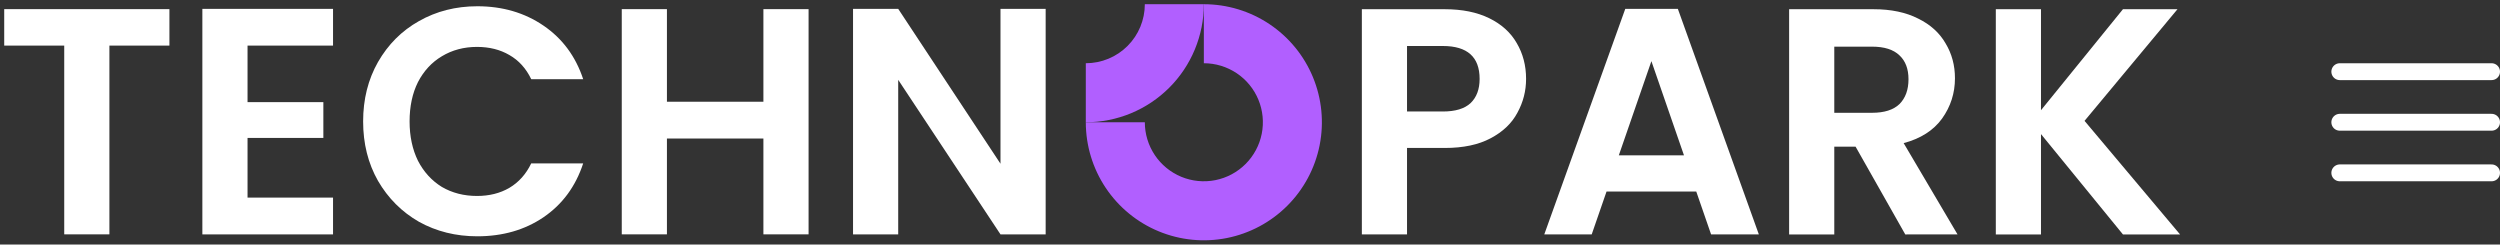 <svg viewBox="0 0 296.5 29" x="0" y="0" fill="none" xmlns="http://www.w3.org/2000/svg"><rect x="0" y="0" width="296.5" height="29" fill="#333333" stroke="none"/><defs><clipPath id="clip1_1_1056" xmlns="http://www.w3.org/2000/svg"><rect width="28" height="28" fill="white" transform="translate(128.776, 0.5)"/></clipPath></defs><g id="header" data-node-id="I1:1057;1:2185" xmlns="http://www.w3.org/2000/svg"><g id="Frame 48096010" data-node-id="I1:1057;1:2186"><g id="menu" data-node-id="I1:1057;1:2187"><path id="Vector" data-node-id="I1:1057;1:2187;1:2212" d="M277.5,14.5h18" stroke="white" stroke-width="2" stroke-linecap="round" stroke-linejoin="round"/><path id="Vector_2" data-node-id="I1:1057;1:2187;1:2213" d="M277.5,8.5h18" stroke="white" stroke-width="2" stroke-linecap="round" stroke-linejoin="round"/><path id="Vector_3" data-node-id="I1:1057;1:2187;1:2214" d="M277.5,20.5h18" stroke="white" stroke-width="2" stroke-linecap="round" stroke-linejoin="round"/></g></g><g id="logo" data-node-id="I1:1057;1:2188"><g id="Group 1261152701" data-node-id="I1:1057;1:2188;1:1765"><g id="TECHN" data-node-id="I1:1057;1:2188;1:1766"><path id="Vector_4" data-node-id="I1:1057;1:2188;1:1767" d="M124.015,27.798h-5.357l-12.131,-18.33v18.33h-5.357v-26.748h5.357l12.131,18.368v-18.368h5.357z" fill="white"/><path id="Vector_5" data-node-id="I1:1057;1:2188;1:1768" d="M95.897,1.084v26.71h-5.357v-11.365h-11.442v11.365h-5.357v-26.71h5.357v10.982h11.442v-10.982z" fill="white"/><path id="Vector_6" data-node-id="I1:1057;1:2188;1:1769" d="M43.067,14.403c0,-2.628 0.587,-4.975 1.76,-7.041c1.199,-2.092 2.819,-3.712 4.86,-4.86c2.067,-1.174 4.375,-1.76 6.926,-1.76c2.985,0 5.6,0.765 7.845,2.296c2.245,1.531 3.814,3.648 4.707,6.352h-6.161c-0.612,-1.276 -1.48,-2.232 -2.602,-2.87c-1.097,-0.638 -2.373,-0.957 -3.827,-0.957c-1.556,0 -2.946,0.37 -4.171,1.11c-1.199,0.714 -2.143,1.735 -2.832,3.061c-0.663,1.327 -0.995,2.883 -0.995,4.668c0,1.76 0.332,3.316 0.995,4.668c0.689,1.327 1.633,2.36 2.832,3.1c1.225,0.714 2.615,1.071 4.171,1.071c1.454,0 2.73,-0.319 3.827,-0.957c1.122,-0.663 1.99,-1.633 2.602,-2.908h6.161c-0.893,2.73 -2.462,4.86 -4.707,6.391c-2.219,1.505 -4.834,2.258 -7.845,2.258c-2.551,0 -4.859,-0.574 -6.926,-1.722c-2.041,-1.173 -3.661,-2.793 -4.86,-4.86c-1.173,-2.066 -1.76,-4.413 -1.76,-7.041z" fill="white"/><path id="Vector_7" data-node-id="I1:1057;1:2188;1:1770" d="M29.358,5.412v6.697h8.992v4.248h-8.992v7.079h10.14v4.362h-15.498v-26.748h15.498v4.362z" fill="white"/><path id="Vector_8" data-node-id="I1:1057;1:2188;1:1771" d="M20.093,1.084v4.324h-7.118v22.386h-5.357v-22.386h-7.118v-4.324z" fill="white"/></g><g id="Logo" data-node-id="I1:1057;1:2188;1:1772" clip-path="url(#clip1_1_1056)"><path id="Vector_9" data-node-id="I1:1057;1:2188;1:1773" fill-rule="evenodd" clip-rule="evenodd" d="M146.665,8.68c-1.151,-0.769 -2.504,-1.18 -3.889,-1.18v-7c2.769,0 5.476,0.821 7.778,2.359c2.302,1.538 4.097,3.725 5.157,6.283c1.059,2.558 1.336,5.373 0.796,8.089c-0.54,2.716 -1.873,5.21 -3.831,7.168c-1.958,1.958 -4.453,3.291 -7.169,3.832c-2.715,0.54 -5.53,0.263 -8.088,-0.797c-2.559,-1.06 -4.745,-2.854 -6.283,-5.156c-1.539,-2.302 -2.36,-5.009 -2.36,-7.778h7c0,1.385 0.411,2.738 1.18,3.889c0.769,1.151 1.862,2.048 3.141,2.578c1.279,0.53 2.687,0.668 4.045,0.398c1.358,-0.27 2.605,-0.937 3.584,-1.916c0.979,-0.979 1.646,-2.226 1.916,-3.584c0.27,-1.358 0.131,-2.765 -0.399,-4.044c-0.529,-1.279 -1.427,-2.372 -2.578,-3.142z" fill="#B15FFF"/><path id="Vector_10" data-node-id="I1:1057;1:2188;1:1774" fill-rule="evenodd" clip-rule="evenodd" d="M135.776,0.5c0,0.919 -0.181,1.829 -0.533,2.679c-0.351,0.849 -0.867,1.621 -1.517,2.271c-0.65,0.65 -1.422,1.166 -2.271,1.517c-0.849,0.352 -1.76,0.533 -2.679,0.533v7c1.839,0 3.659,-0.362 5.358,-1.066c1.698,-0.704 3.242,-1.735 4.542,-3.035c1.3,-1.3 2.331,-2.843 3.034,-4.542c0.704,-1.699 1.066,-3.519 1.066,-5.358z" fill="#B15FFF"/></g><g id="PARK" data-node-id="I1:1057;1:2188;1:1775"><path id="Vector_11" data-node-id="I1:1057;1:2188;1:1776" d="M251.781,27.804l-9.72,-11.901v11.901h-5.357v-26.71h5.357v11.977l9.72,-11.977h6.467l-11.021,13.24l11.327,13.47z" fill="white"/><path id="Vector_12" data-node-id="I1:1057;1:2188;1:1777" d="M225.965,27.804l-5.893,-10.409h-2.526v10.409h-5.357v-26.71h10.025c2.067,0 3.827,0.37 5.281,1.11c1.454,0.714 2.539,1.696 3.253,2.946c0.74,1.224 1.11,2.602 1.11,4.133c0,1.76 -0.511,3.355 -1.531,4.783c-1.02,1.403 -2.538,2.373 -4.554,2.908l6.391,10.829zM217.546,13.377h4.477c1.454,0 2.538,-0.344 3.253,-1.033c0.714,-0.714 1.071,-1.696 1.071,-2.946c0,-1.224 -0.357,-2.168 -1.071,-2.832c-0.715,-0.689 -1.799,-1.033 -3.253,-1.033h-4.477z" fill="white"/><path id="Vector_13" data-node-id="I1:1057;1:2188;1:1778" d="M201.175,22.712h-10.638l-1.761,5.089h-5.625l9.605,-26.748h6.238l9.605,26.748h-5.664zM199.721,18.426l-3.865,-11.174l-3.865,11.174z" fill="white"/><path id="Vector_14" data-node-id="I1:1057;1:2188;1:1779" d="M180.993,9.359c0,1.429 -0.344,2.768 -1.033,4.018c-0.663,1.25 -1.722,2.258 -3.176,3.023c-1.429,0.765 -3.24,1.148 -5.434,1.148h-4.477v10.255h-5.357v-26.71h9.834c2.066,0 3.827,0.357 5.281,1.071c1.454,0.714 2.538,1.696 3.253,2.946c0.739,1.25 1.109,2.666 1.109,4.248zM171.12,13.224c1.48,0 2.577,-0.332 3.291,-0.995c0.715,-0.689 1.072,-1.645 1.072,-2.87c0,-2.602 -1.454,-3.903 -4.363,-3.903h-4.247v7.768z" fill="white"/></g></g></g></g></svg>